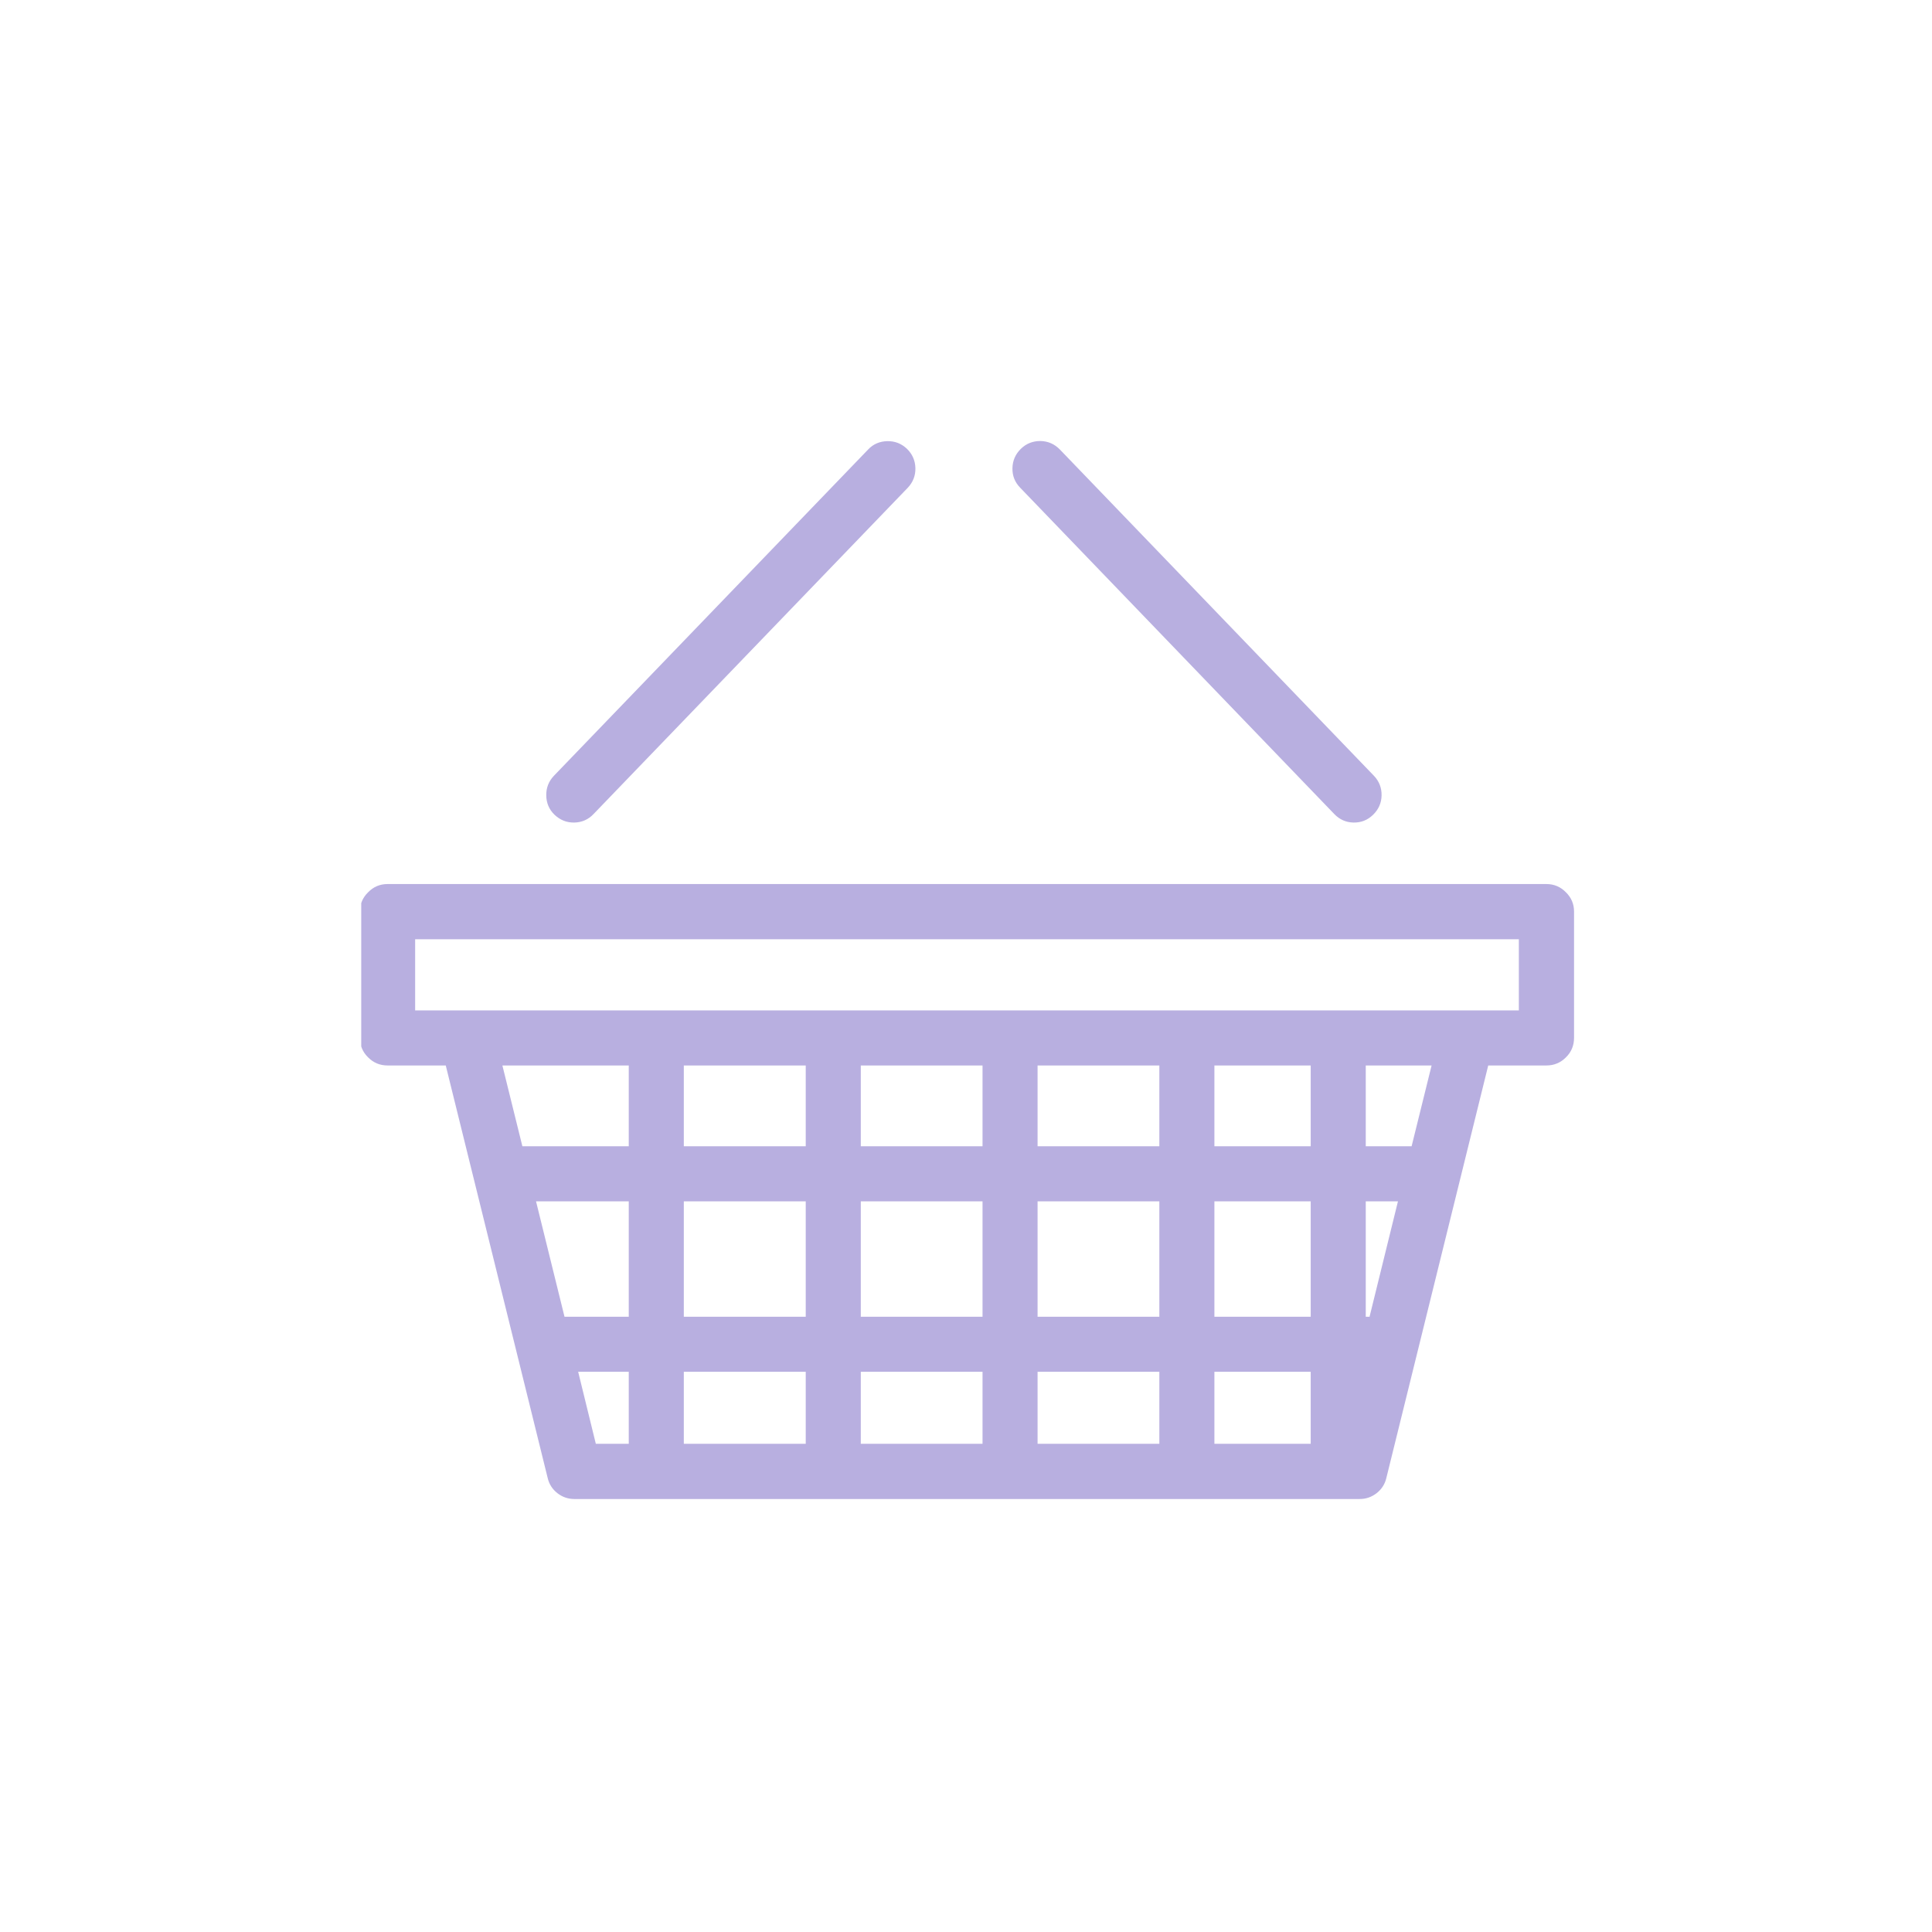 <svg xmlns="http://www.w3.org/2000/svg" xmlns:xlink="http://www.w3.org/1999/xlink" width="70" zoomAndPan="magnify" viewBox="0 0 52.5 52.5" height="70" preserveAspectRatio="xMidYMid meet" version="1.0"><defs><clipPath id="11443c22f3"><path d="M 9.816 24 L 42.816 24 L 42.816 40.949 L 9.816 40.949 Z M 9.816 24 " clip-rule="nonzero"/></clipPath><clipPath id="d0fb6940c3"><path d="M 14 11.699 L 25 11.699 L 25 23 L 14 23 Z M 14 11.699 " clip-rule="nonzero"/></clipPath><clipPath id="01536bd667"><path d="M 27 11.699 L 38 11.699 L 38 23 L 27 23 Z M 27 11.699 " clip-rule="nonzero"/></clipPath></defs><g clip-path="url(#11443c22f3)"><path fill="#b8afe0" d="M 9.781 24.773 L 9.781 28.203 C 9.781 28.41 9.855 28.59 10.004 28.734 C 10.148 28.879 10.324 28.953 10.531 28.953 L 12.113 28.953 L 14.883 40.164 C 14.922 40.332 15.012 40.469 15.145 40.574 C 15.281 40.68 15.434 40.734 15.609 40.734 L 36.949 40.734 C 37.121 40.734 37.273 40.68 37.41 40.574 C 37.543 40.469 37.633 40.332 37.672 40.164 L 40.441 28.953 L 42.023 28.953 C 42.23 28.953 42.406 28.879 42.551 28.734 C 42.699 28.59 42.773 28.41 42.773 28.203 L 42.773 24.773 C 42.773 24.566 42.699 24.391 42.551 24.246 C 42.406 24.098 42.23 24.023 42.023 24.023 L 10.531 24.023 C 10.324 24.023 10.148 24.098 10.004 24.246 C 9.855 24.391 9.781 24.566 9.781 24.773 Z M 21.895 28.953 L 21.895 31.148 L 18.582 31.148 L 18.582 28.953 Z M 26.699 28.953 L 26.699 31.148 L 23.391 31.148 L 23.391 28.953 Z M 31.504 28.953 L 31.504 31.148 L 28.195 31.148 L 28.195 28.953 Z M 35.617 28.953 L 35.617 31.148 L 33 31.148 L 33 28.953 Z M 37.215 35.785 C 37.207 35.785 37.203 35.781 37.199 35.781 L 37.113 35.781 L 37.113 32.645 L 37.988 32.645 Z M 14.566 32.645 L 17.086 32.645 L 17.086 35.781 L 15.34 35.781 Z M 18.582 32.645 L 21.895 32.645 L 21.895 35.781 L 18.582 35.781 Z M 26.699 35.781 L 23.391 35.781 L 23.391 32.645 L 26.699 32.645 Z M 28.195 32.645 L 31.504 32.645 L 31.504 35.781 L 28.195 35.781 Z M 21.895 37.277 L 21.895 39.234 L 18.582 39.234 L 18.582 37.277 Z M 23.391 37.277 L 26.699 37.277 L 26.699 39.234 L 23.391 39.234 Z M 28.195 37.277 L 31.504 37.277 L 31.504 39.234 L 28.195 39.234 Z M 33 37.277 L 35.617 37.277 L 35.617 39.234 L 33 39.234 Z M 35.617 35.781 L 33 35.781 L 33 32.645 L 35.617 32.645 Z M 17.086 31.148 L 14.195 31.148 L 13.652 28.953 L 17.086 28.953 Z M 15.711 37.277 L 17.086 37.277 L 17.086 39.234 L 16.191 39.234 Z M 38.359 31.148 L 37.113 31.148 L 37.113 28.953 L 38.902 28.953 Z M 11.281 25.523 L 41.273 25.523 L 41.273 27.457 L 11.281 27.457 Z M 11.281 25.523 " fill-opacity="1" fill-rule="nonzero"/></g><g clip-path="url(#d0fb6940c3)"><path fill="#b8afe0" d="M 23.59 12.215 L 15.051 21.082 C 14.91 21.23 14.84 21.41 14.844 21.617 C 14.848 21.824 14.922 22 15.07 22.141 C 15.223 22.285 15.398 22.355 15.605 22.352 C 15.812 22.348 15.988 22.27 16.129 22.121 L 24.668 13.254 C 24.809 13.105 24.879 12.926 24.875 12.723 C 24.871 12.516 24.793 12.34 24.645 12.195 C 24.496 12.055 24.32 11.984 24.113 11.988 C 23.906 11.992 23.73 12.066 23.59 12.215 Z M 23.59 12.215 " fill-opacity="1" fill-rule="nonzero"/></g><g clip-path="url(#01536bd667)"><path fill="#b8afe0" d="M 27.742 12.195 C 27.594 12.34 27.516 12.516 27.512 12.723 C 27.508 12.93 27.578 13.105 27.723 13.254 L 36.258 22.121 C 36.402 22.27 36.574 22.348 36.781 22.352 C 36.988 22.355 37.164 22.285 37.312 22.141 C 37.461 21.996 37.539 21.82 37.543 21.617 C 37.547 21.41 37.477 21.23 37.336 21.082 L 28.801 12.215 C 28.656 12.066 28.48 11.988 28.273 11.984 C 28.066 11.984 27.891 12.051 27.742 12.195 Z M 27.742 12.195 " fill-opacity="1" fill-rule="nonzero"/></g></svg>